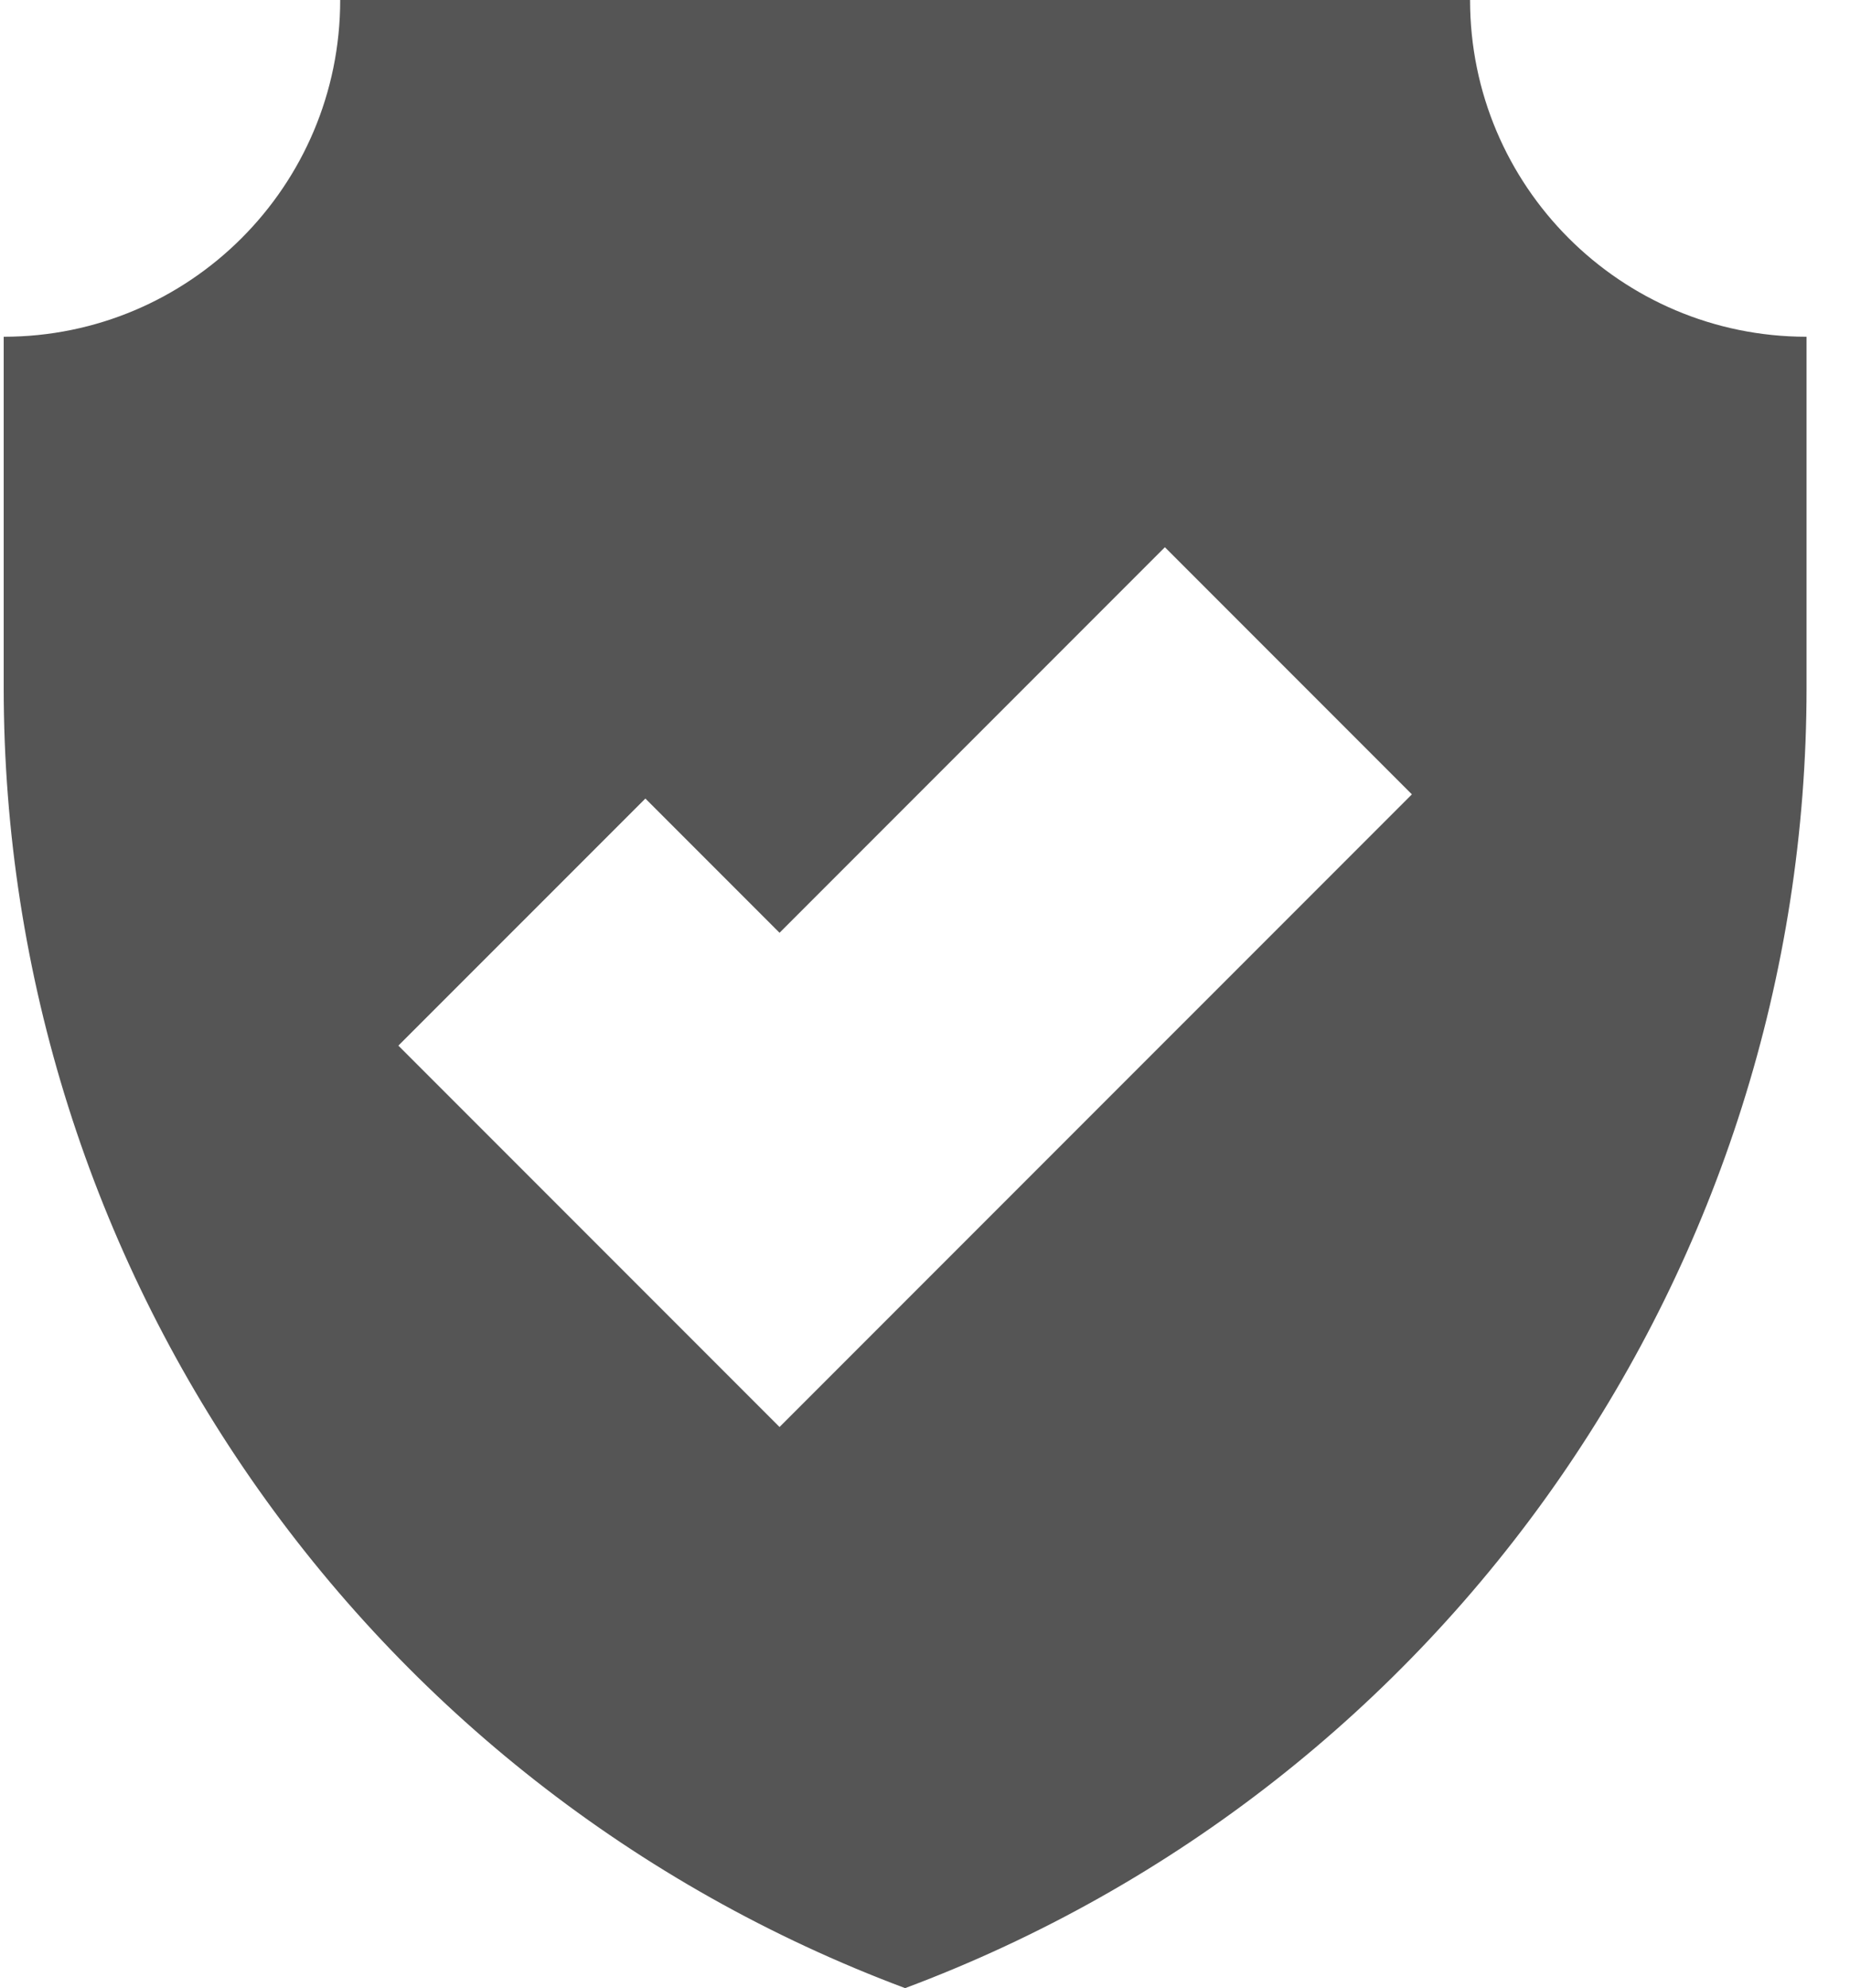 <svg width="27" height="29" viewBox="0 0 27 29" fill="none" xmlns="http://www.w3.org/2000/svg">
<path d="M21.455 0H13.21H4.965C4.965 2.713 2.766 4.912 0.054 4.912V10.032C0.054 18.48 5.298 26.04 13.21 29C21.122 26.04 26.366 18.48 26.366 10.032V4.912C23.654 4.912 21.455 2.713 21.455 0ZM11.377 20.815L5.814 15.252L9.419 11.648L11.377 13.606L17.001 7.982L20.606 11.587L11.377 20.815Z" fill="#555555"/>
</svg>
